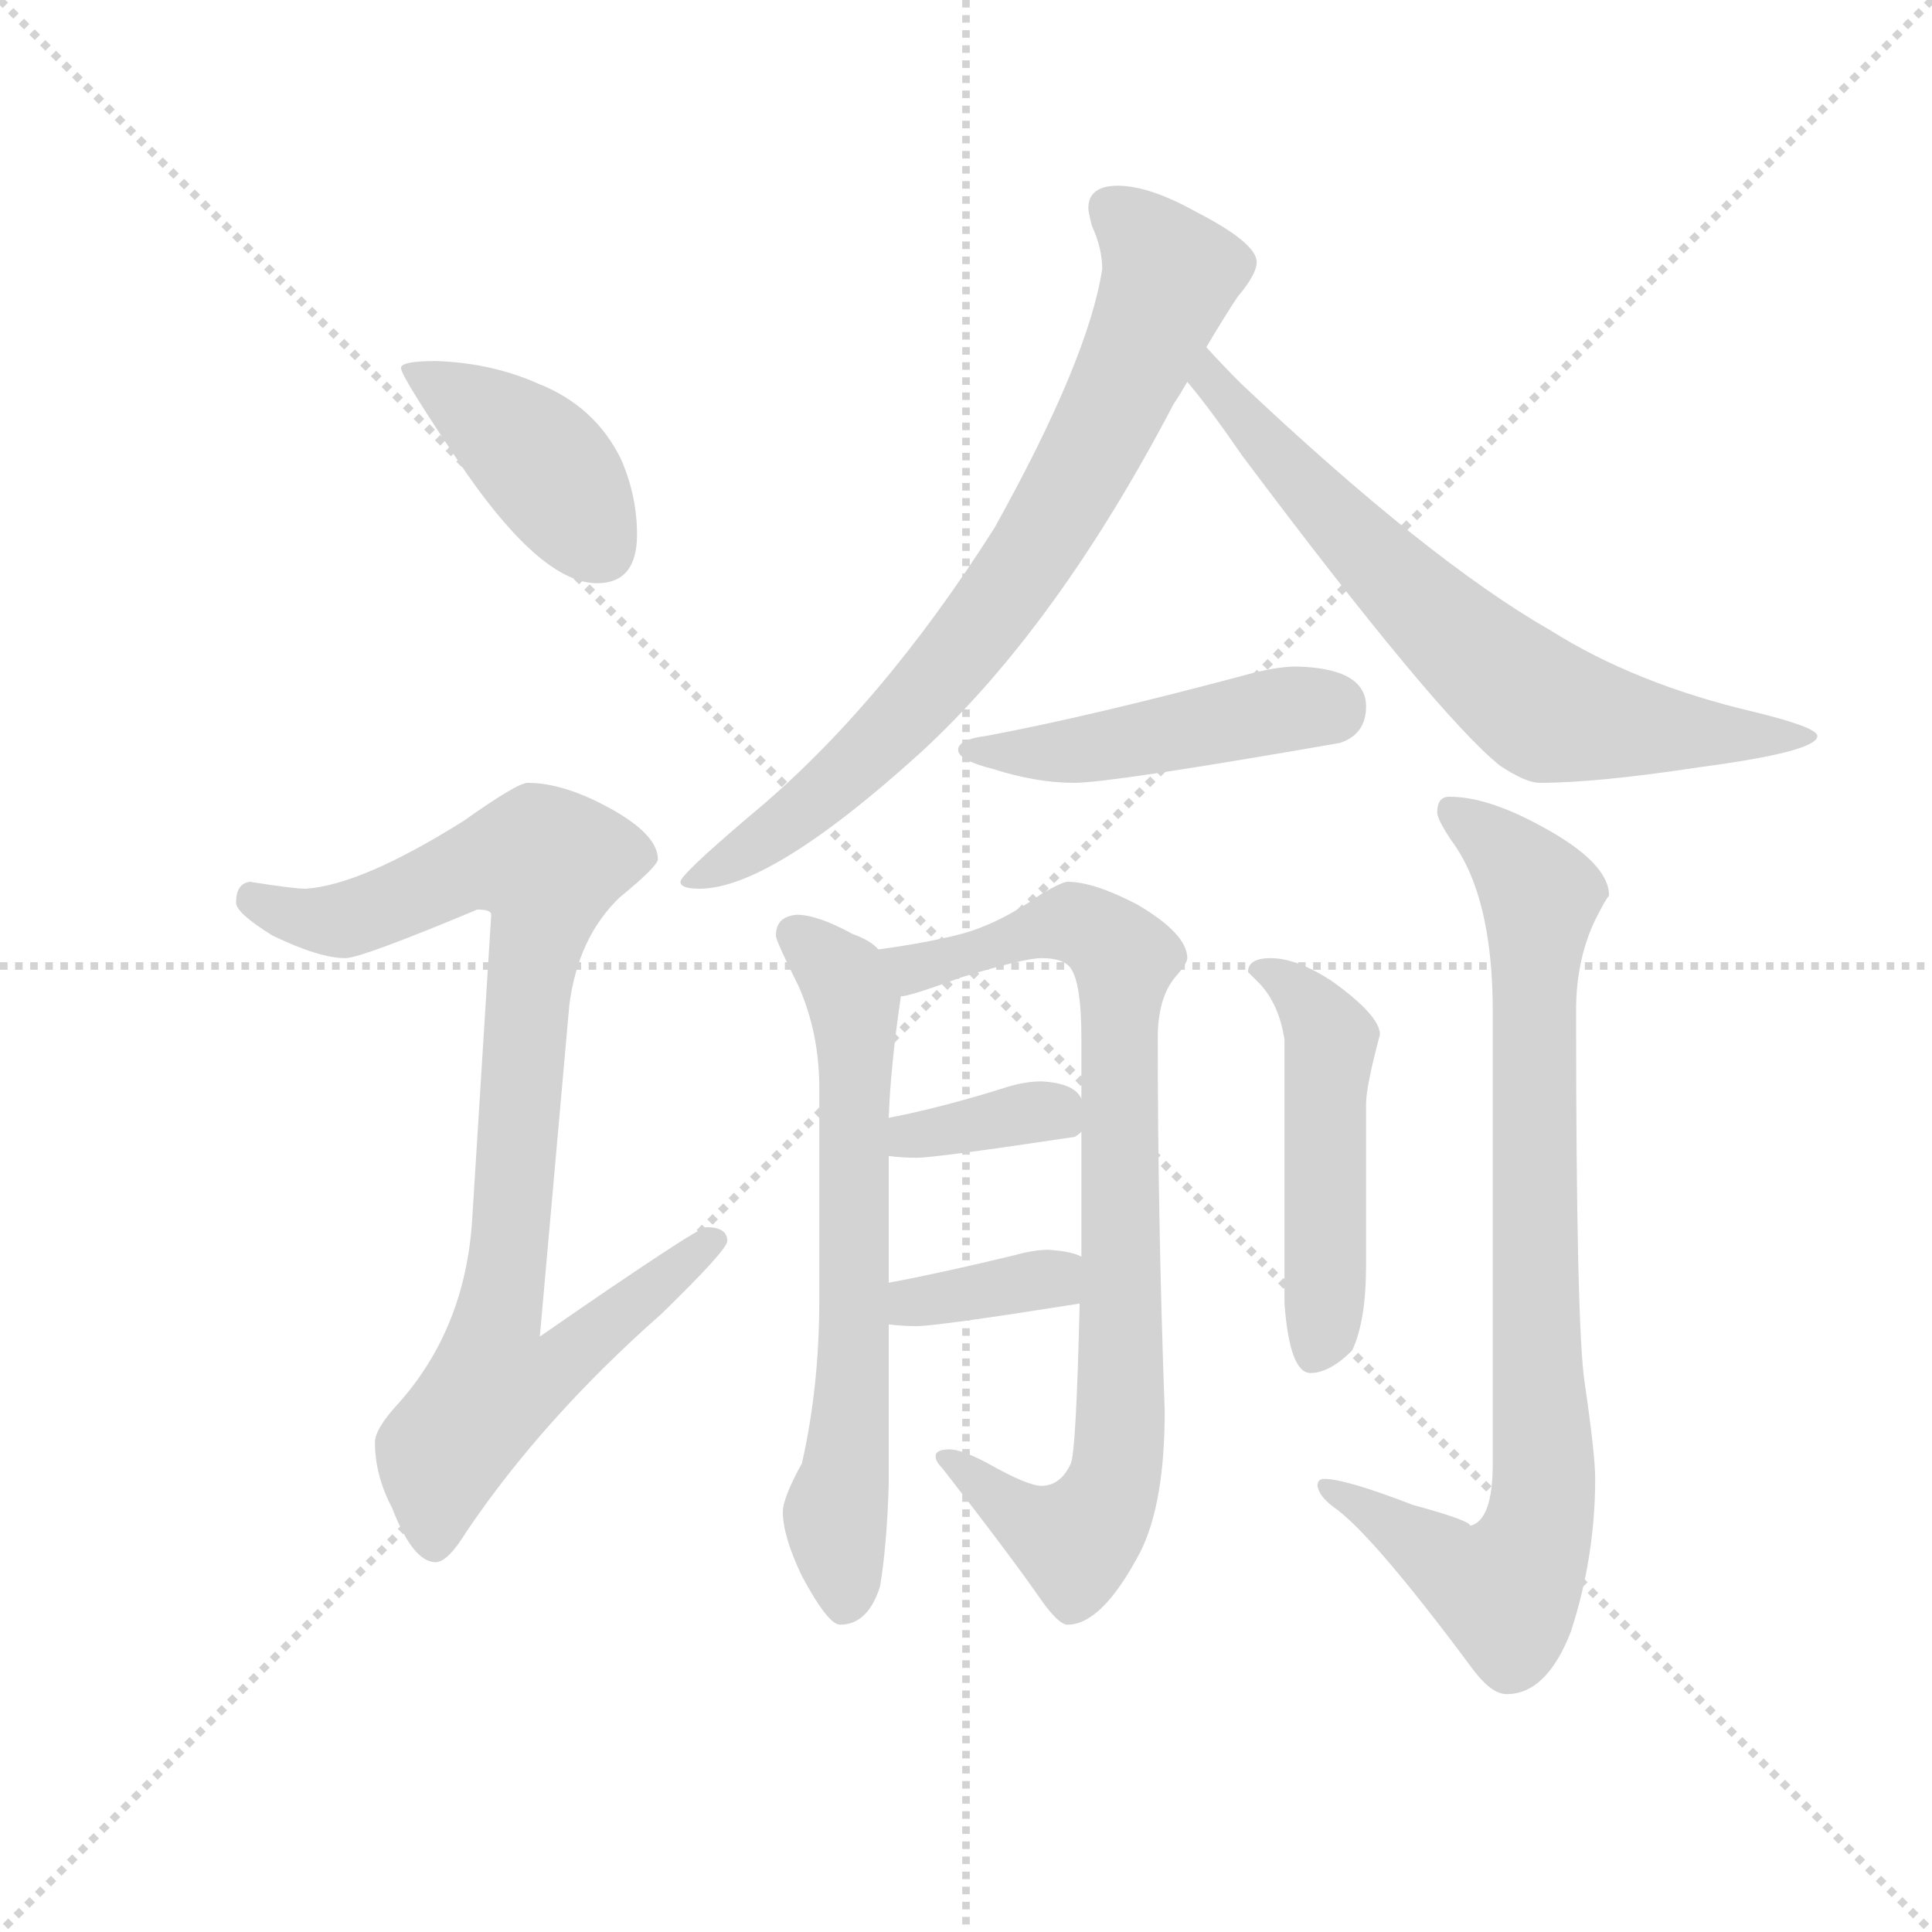 <svg version="1.1" viewBox="0 0 1024 1024" xmlns="http://www.w3.org/2000/svg">
  <g stroke="lightgray" stroke-dasharray="1,1" stroke-width="1" transform="scale(4, 4)">
    <line x1="0" y1="0" x2="256" y2="256"></line>
    <line x1="256" y1="0" x2="0" y2="256"></line>
    <line x1="128" y1="0" x2="128" y2="256"></line>
    <line x1="0" y1="128" x2="256" y2="128"></line>
  </g>
  <g transform="scale(0.92, -0.92) translate(60, -830)">
    <style type="text/css">
      
        @keyframes keyframes0 {
          from {
            stroke: blue;
            stroke-dashoffset: 410;
            stroke-width: 128;
          }
          57% {
            animation-timing-function: step-end;
            stroke: blue;
            stroke-dashoffset: 0;
            stroke-width: 128;
          }
          to {
            stroke: black;
            stroke-width: 1024;
          }
        }
        #make-me-a-hanzi-animation-0 {
          animation: keyframes0 0.584s both;
          animation-delay: 0s;
          animation-timing-function: linear;
        }
      
        @keyframes keyframes1 {
          from {
            stroke: blue;
            stroke-dashoffset: 904;
            stroke-width: 128;
          }
          75% {
            animation-timing-function: step-end;
            stroke: blue;
            stroke-dashoffset: 0;
            stroke-width: 128;
          }
          to {
            stroke: black;
            stroke-width: 1024;
          }
        }
        #make-me-a-hanzi-animation-1 {
          animation: keyframes1 0.986s both;
          animation-delay: 0.584s;
          animation-timing-function: linear;
        }
      
        @keyframes keyframes2 {
          from {
            stroke: blue;
            stroke-dashoffset: 763;
            stroke-width: 128;
          }
          71% {
            animation-timing-function: step-end;
            stroke: blue;
            stroke-dashoffset: 0;
            stroke-width: 128;
          }
          to {
            stroke: black;
            stroke-width: 1024;
          }
        }
        #make-me-a-hanzi-animation-2 {
          animation: keyframes2 0.871s both;
          animation-delay: 1.569s;
          animation-timing-function: linear;
        }
      
        @keyframes keyframes3 {
          from {
            stroke: blue;
            stroke-dashoffset: 694;
            stroke-width: 128;
          }
          69% {
            animation-timing-function: step-end;
            stroke: blue;
            stroke-dashoffset: 0;
            stroke-width: 128;
          }
          to {
            stroke: black;
            stroke-width: 1024;
          }
        }
        #make-me-a-hanzi-animation-3 {
          animation: keyframes3 0.815s both;
          animation-delay: 2.44s;
          animation-timing-function: linear;
        }
      
        @keyframes keyframes4 {
          from {
            stroke: blue;
            stroke-dashoffset: 469;
            stroke-width: 128;
          }
          60% {
            animation-timing-function: step-end;
            stroke: blue;
            stroke-dashoffset: 0;
            stroke-width: 128;
          }
          to {
            stroke: black;
            stroke-width: 1024;
          }
        }
        #make-me-a-hanzi-animation-4 {
          animation: keyframes4 0.632s both;
          animation-delay: 3.255s;
          animation-timing-function: linear;
        }
      
        @keyframes keyframes5 {
          from {
            stroke: blue;
            stroke-dashoffset: 656;
            stroke-width: 128;
          }
          68% {
            animation-timing-function: step-end;
            stroke: blue;
            stroke-dashoffset: 0;
            stroke-width: 128;
          }
          to {
            stroke: black;
            stroke-width: 1024;
          }
        }
        #make-me-a-hanzi-animation-5 {
          animation: keyframes5 0.784s both;
          animation-delay: 3.887s;
          animation-timing-function: linear;
        }
      
        @keyframes keyframes6 {
          from {
            stroke: blue;
            stroke-dashoffset: 833;
            stroke-width: 128;
          }
          73% {
            animation-timing-function: step-end;
            stroke: blue;
            stroke-dashoffset: 0;
            stroke-width: 128;
          }
          to {
            stroke: black;
            stroke-width: 1024;
          }
        }
        #make-me-a-hanzi-animation-6 {
          animation: keyframes6 0.928s both;
          animation-delay: 4.671s;
          animation-timing-function: linear;
        }
      
        @keyframes keyframes7 {
          from {
            stroke: blue;
            stroke-dashoffset: 358;
            stroke-width: 128;
          }
          54% {
            animation-timing-function: step-end;
            stroke: blue;
            stroke-dashoffset: 0;
            stroke-width: 128;
          }
          to {
            stroke: black;
            stroke-width: 1024;
          }
        }
        #make-me-a-hanzi-animation-7 {
          animation: keyframes7 0.541s both;
          animation-delay: 5.598s;
          animation-timing-function: linear;
        }
      
        @keyframes keyframes8 {
          from {
            stroke: blue;
            stroke-dashoffset: 360;
            stroke-width: 128;
          }
          54% {
            animation-timing-function: step-end;
            stroke: blue;
            stroke-dashoffset: 0;
            stroke-width: 128;
          }
          to {
            stroke: black;
            stroke-width: 1024;
          }
        }
        #make-me-a-hanzi-animation-8 {
          animation: keyframes8 0.543s both;
          animation-delay: 6.14s;
          animation-timing-function: linear;
        }
      
        @keyframes keyframes9 {
          from {
            stroke: blue;
            stroke-dashoffset: 494;
            stroke-width: 128;
          }
          62% {
            animation-timing-function: step-end;
            stroke: blue;
            stroke-dashoffset: 0;
            stroke-width: 128;
          }
          to {
            stroke: black;
            stroke-width: 1024;
          }
        }
        #make-me-a-hanzi-animation-9 {
          animation: keyframes9 0.652s both;
          animation-delay: 6.683s;
          animation-timing-function: linear;
        }
      
        @keyframes keyframes10 {
          from {
            stroke: blue;
            stroke-dashoffset: 848;
            stroke-width: 128;
          }
          73% {
            animation-timing-function: step-end;
            stroke: blue;
            stroke-dashoffset: 0;
            stroke-width: 128;
          }
          to {
            stroke: black;
            stroke-width: 1024;
          }
        }
        #make-me-a-hanzi-animation-10 {
          animation: keyframes10 0.94s both;
          animation-delay: 7.335s;
          animation-timing-function: linear;
        }
      
    </style>
    
      <path d="M 191 622 Q 171 622 171 618 Q 171 613 209 557 Q 253 494 284 494 Q 307 494 307 522 Q 307 544 298 565 Q 283 596 250 609 Q 223 621 191 622 Z" fill="lightgray"></path>
    
      <path d="M 244 379 Q 238 379 207 357 Q 148 320 116 318 Q 109 318 84 322 Q 76 321 76 310 Q 76 304 97 291 Q 124 278 139 278 Q 148 278 215 306 Q 223 306 223 303 L 212 127 Q 208 65 170 22 Q 156 7 156 -1 Q 156 -20 166 -39 Q 178 -70 191 -70 Q 198 -70 209 -52 Q 253 13 321 73 Q 359 110 359 115 Q 359 123 347 123 Q 342 123 251 60 L 268 251 Q 273 290 297 313 Q 319 331 319 335 Q 319 349 292 364 Q 265 379 244 379 Z" fill="lightgray"></path>
    
      <path d="M 584 723 Q 567 723 567 710 Q 567 708 569 700 Q 575 687 575 675 Q 567 623 513 526 Q 447 422 372 360 Q 332 326 332 322 Q 332 318 343 318 Q 384 318 471 397 Q 549 469 616 597 Q 620 603 624 610 L 635 630 Q 645 647 653 659 Q 664 672 664 679 Q 664 690 629 708 Q 602 723 584 723 Z" fill="lightgray"></path>
    
      <path d="M 624 610 Q 636 596 656 567 Q 767 419 804 389 Q 819 379 827 379 Q 860 379 919 388 Q 987 397 987 406 Q 987 411 950 420 Q 882 436 833 467 Q 763 507 655 609 Q 643 621 635 630 C 615 652 605 633 624 610 Z" fill="lightgray"></path>
    
      <path d="M 687 446 Q 675 446 657 441 Q 567 417 508 406 Q 492 404 492 398 Q 492 392 512 387 Q 537 379 559 379 Q 580 379 712 402 Q 727 407 727 423 Q 727 445 687 446 Z" fill="lightgray"></path>
    
      <path d="M 446 283 Q 442 288 431 292 Q 411 303 399 303 Q 387 302 387 291 Q 387 288 400 262 Q 412 235 412 203 L 412 81 Q 412 31 402 -13 Q 391 -33 391 -41 Q 391 -55 402 -78 Q 417 -106 424 -106 Q 440 -106 447 -84 Q 451 -60 452 -25 L 452 67 L 452 91 L 452 164 L 452 186 Q 453 215 459 256 C 461 273 461 273 446 283 Z" fill="lightgray"></path>
    
      <path d="M 555 322 Q 552 322 540 315 Q 516 298 494 292 Q 475 287 446 283 C 416 278 430 248 459 256 Q 464 256 494 267 Q 530 278 540 278 Q 553 278 557 272 Q 563 263 563 232 L 563 197 L 563 178 L 563 106 L 562 79 Q 560 -5 557 -13 Q 551 -26 540 -26 Q 532 -26 509 -13 Q 494 -5 487 -5 Q 479 -5 479 -9 Q 479 -12 483 -16 Q 522 -66 540 -92 Q 550 -106 555 -106 Q 575 -106 597 -64 Q 611 -36 611 17 Q 607 127 607 232 Q 607 255 617 267 Q 624 275 624 278 Q 624 292 595 309 Q 570 322 555 322 Z" fill="lightgray"></path>
    
      <path d="M 563 197 Q 559 206 540 207 Q 531 207 521 204 Q 483 192 452 186 C 423 180 422 167 452 164 Q 460 163 468 163 Q 479 163 559 175 Q 561 176 563 178 C 571 185 571 185 563 197 Z" fill="lightgray"></path>
    
      <path d="M 452 67 Q 460 66 468 66 Q 480 66 562 79 C 592 84 591 94 563 106 Q 558 109 544 110 Q 536 110 525 107 Q 484 97 452 91 C 423 85 422 70 452 67 Z" fill="lightgray"></path>
    
      <path d="M 672 278 Q 659 278 659 270 L 666 263 Q 677 251 680 231 L 680 79 Q 683 39 695 39 Q 706 39 719 52 Q 727 69 727 101 L 727 194 Q 727 204 735 234 Q 735 245 707 265 Q 687 278 672 278 Z" fill="lightgray"></path>
    
      <path d="M 775 371 Q 768 371 768 362 Q 768 358 776 346 Q 800 314 800 247 L 800 -13 Q 800 -46 787 -49 Q 787 -46 754 -37 Q 715 -22 703 -22 Q 699 -22 699 -26 Q 700 -32 708 -38 Q 730 -53 788 -131 Q 799 -146 808 -146 Q 831 -146 845 -110 Q 859 -67 859 -22 Q 859 -8 853 33 Q 848 65 848 248 Q 848 277 859 300 Q 865 312 867 314 Q 867 333 828 354 Q 797 371 775 371 Z" fill="lightgray"></path>
    
    
      <clipPath id="make-me-a-hanzi-clip-0">
        <path d="M 191 622 Q 171 622 171 618 Q 171 613 209 557 Q 253 494 284 494 Q 307 494 307 522 Q 307 544 298 565 Q 283 596 250 609 Q 223 621 191 622 Z"></path>
      </clipPath>
      <path clip-path="url(#make-me-a-hanzi-clip-0)" d="M 175 617 L 198 606 L 253 563 L 286 514" fill="none" id="make-me-a-hanzi-animation-0" stroke-dasharray="282 564" stroke-linecap="round"></path>
    
      <clipPath id="make-me-a-hanzi-clip-1">
        <path d="M 244 379 Q 238 379 207 357 Q 148 320 116 318 Q 109 318 84 322 Q 76 321 76 310 Q 76 304 97 291 Q 124 278 139 278 Q 148 278 215 306 Q 223 306 223 303 L 212 127 Q 208 65 170 22 Q 156 7 156 -1 Q 156 -20 166 -39 Q 178 -70 191 -70 Q 198 -70 209 -52 Q 253 13 321 73 Q 359 110 359 115 Q 359 123 347 123 Q 342 123 251 60 L 268 251 Q 273 290 297 313 Q 319 331 319 335 Q 319 349 292 364 Q 265 379 244 379 Z"></path>
      </clipPath>
      <path clip-path="url(#make-me-a-hanzi-clip-1)" d="M 87 312 L 112 301 L 136 300 L 211 332 L 256 333 L 227 70 L 262 67 L 271 54 L 254 38 L 224 31 L 194 -7 L 190 -59" fill="none" id="make-me-a-hanzi-animation-1" stroke-dasharray="776 1552" stroke-linecap="round"></path>
    
      <clipPath id="make-me-a-hanzi-clip-2">
        <path d="M 584 723 Q 567 723 567 710 Q 567 708 569 700 Q 575 687 575 675 Q 567 623 513 526 Q 447 422 372 360 Q 332 326 332 322 Q 332 318 343 318 Q 384 318 471 397 Q 549 469 616 597 Q 620 603 624 610 L 635 630 Q 645 647 653 659 Q 664 672 664 679 Q 664 690 629 708 Q 602 723 584 723 Z"></path>
      </clipPath>
      <path clip-path="url(#make-me-a-hanzi-clip-2)" d="M 581 710 L 614 672 L 547 530 L 505 468 L 450 404 L 394 355 L 338 321" fill="none" id="make-me-a-hanzi-animation-2" stroke-dasharray="635 1270" stroke-linecap="round"></path>
    
      <clipPath id="make-me-a-hanzi-clip-3">
        <path d="M 624 610 Q 636 596 656 567 Q 767 419 804 389 Q 819 379 827 379 Q 860 379 919 388 Q 987 397 987 406 Q 987 411 950 420 Q 882 436 833 467 Q 763 507 655 609 Q 643 621 635 630 C 615 652 605 633 624 610 Z"></path>
      </clipPath>
      <path clip-path="url(#make-me-a-hanzi-clip-3)" d="M 637 623 L 637 611 L 706 533 L 828 422 L 929 405 L 983 406" fill="none" id="make-me-a-hanzi-animation-3" stroke-dasharray="566 1132" stroke-linecap="round"></path>
    
      <clipPath id="make-me-a-hanzi-clip-4">
        <path d="M 687 446 Q 675 446 657 441 Q 567 417 508 406 Q 492 404 492 398 Q 492 392 512 387 Q 537 379 559 379 Q 580 379 712 402 Q 727 407 727 423 Q 727 445 687 446 Z"></path>
      </clipPath>
      <path clip-path="url(#make-me-a-hanzi-clip-4)" d="M 497 398 L 553 396 L 682 422 L 707 422" fill="none" id="make-me-a-hanzi-animation-4" stroke-dasharray="341 682" stroke-linecap="round"></path>
    
      <clipPath id="make-me-a-hanzi-clip-5">
        <path d="M 446 283 Q 442 288 431 292 Q 411 303 399 303 Q 387 302 387 291 Q 387 288 400 262 Q 412 235 412 203 L 412 81 Q 412 31 402 -13 Q 391 -33 391 -41 Q 391 -55 402 -78 Q 417 -106 424 -106 Q 440 -106 447 -84 Q 451 -60 452 -25 L 452 67 L 452 91 L 452 164 L 452 186 Q 453 215 459 256 C 461 273 461 273 446 283 Z"></path>
      </clipPath>
      <path clip-path="url(#make-me-a-hanzi-clip-5)" d="M 398 292 L 416 277 L 432 252 L 432 44 L 421 -43 L 427 -94" fill="none" id="make-me-a-hanzi-animation-5" stroke-dasharray="528 1056" stroke-linecap="round"></path>
    
      <clipPath id="make-me-a-hanzi-clip-6">
        <path d="M 555 322 Q 552 322 540 315 Q 516 298 494 292 Q 475 287 446 283 C 416 278 430 248 459 256 Q 464 256 494 267 Q 530 278 540 278 Q 553 278 557 272 Q 563 263 563 232 L 563 197 L 563 178 L 563 106 L 562 79 Q 560 -5 557 -13 Q 551 -26 540 -26 Q 532 -26 509 -13 Q 494 -5 487 -5 Q 479 -5 479 -9 Q 479 -12 483 -16 Q 522 -66 540 -92 Q 550 -106 555 -106 Q 575 -106 597 -64 Q 611 -36 611 17 Q 607 127 607 232 Q 607 255 617 267 Q 624 275 624 278 Q 624 292 595 309 Q 570 322 555 322 Z"></path>
      </clipPath>
      <path clip-path="url(#make-me-a-hanzi-clip-6)" d="M 454 278 L 481 275 L 558 299 L 588 278 L 583 -19 L 560 -58 L 526 -43 L 485 -10" fill="none" id="make-me-a-hanzi-animation-6" stroke-dasharray="705 1410" stroke-linecap="round"></path>
    
      <clipPath id="make-me-a-hanzi-clip-7">
        <path d="M 563 197 Q 559 206 540 207 Q 531 207 521 204 Q 483 192 452 186 C 423 180 422 167 452 164 Q 460 163 468 163 Q 479 163 559 175 Q 561 176 563 178 C 571 185 571 185 563 197 Z"></path>
      </clipPath>
      <path clip-path="url(#make-me-a-hanzi-clip-7)" d="M 457 170 L 530 189 L 556 183" fill="none" id="make-me-a-hanzi-animation-7" stroke-dasharray="230 460" stroke-linecap="round"></path>
    
      <clipPath id="make-me-a-hanzi-clip-8">
        <path d="M 452 67 Q 460 66 468 66 Q 480 66 562 79 C 592 84 591 94 563 106 Q 558 109 544 110 Q 536 110 525 107 Q 484 97 452 91 C 423 85 422 70 452 67 Z"></path>
      </clipPath>
      <path clip-path="url(#make-me-a-hanzi-clip-8)" d="M 457 73 L 475 82 L 557 99" fill="none" id="make-me-a-hanzi-animation-8" stroke-dasharray="232 464" stroke-linecap="round"></path>
    
      <clipPath id="make-me-a-hanzi-clip-9">
        <path d="M 672 278 Q 659 278 659 270 L 666 263 Q 677 251 680 231 L 680 79 Q 683 39 695 39 Q 706 39 719 52 Q 727 69 727 101 L 727 194 Q 727 204 735 234 Q 735 245 707 265 Q 687 278 672 278 Z"></path>
      </clipPath>
      <path clip-path="url(#make-me-a-hanzi-clip-9)" d="M 667 271 L 692 254 L 707 230 L 698 51" fill="none" id="make-me-a-hanzi-animation-9" stroke-dasharray="366 732" stroke-linecap="round"></path>
    
      <clipPath id="make-me-a-hanzi-clip-10">
        <path d="M 775 371 Q 768 371 768 362 Q 768 358 776 346 Q 800 314 800 247 L 800 -13 Q 800 -46 787 -49 Q 787 -46 754 -37 Q 715 -22 703 -22 Q 699 -22 699 -26 Q 700 -32 708 -38 Q 730 -53 788 -131 Q 799 -146 808 -146 Q 831 -146 845 -110 Q 859 -67 859 -22 Q 859 -8 853 33 Q 848 65 848 248 Q 848 277 859 300 Q 865 312 867 314 Q 867 333 828 354 Q 797 371 775 371 Z"></path>
      </clipPath>
      <path clip-path="url(#make-me-a-hanzi-clip-10)" d="M 778 362 L 810 337 L 827 313 L 823 224 L 828 -42 L 808 -86 L 794 -84 L 741 -46 L 706 -29" fill="none" id="make-me-a-hanzi-animation-10" stroke-dasharray="720 1440" stroke-linecap="round"></path>
    
  </g>
</svg>